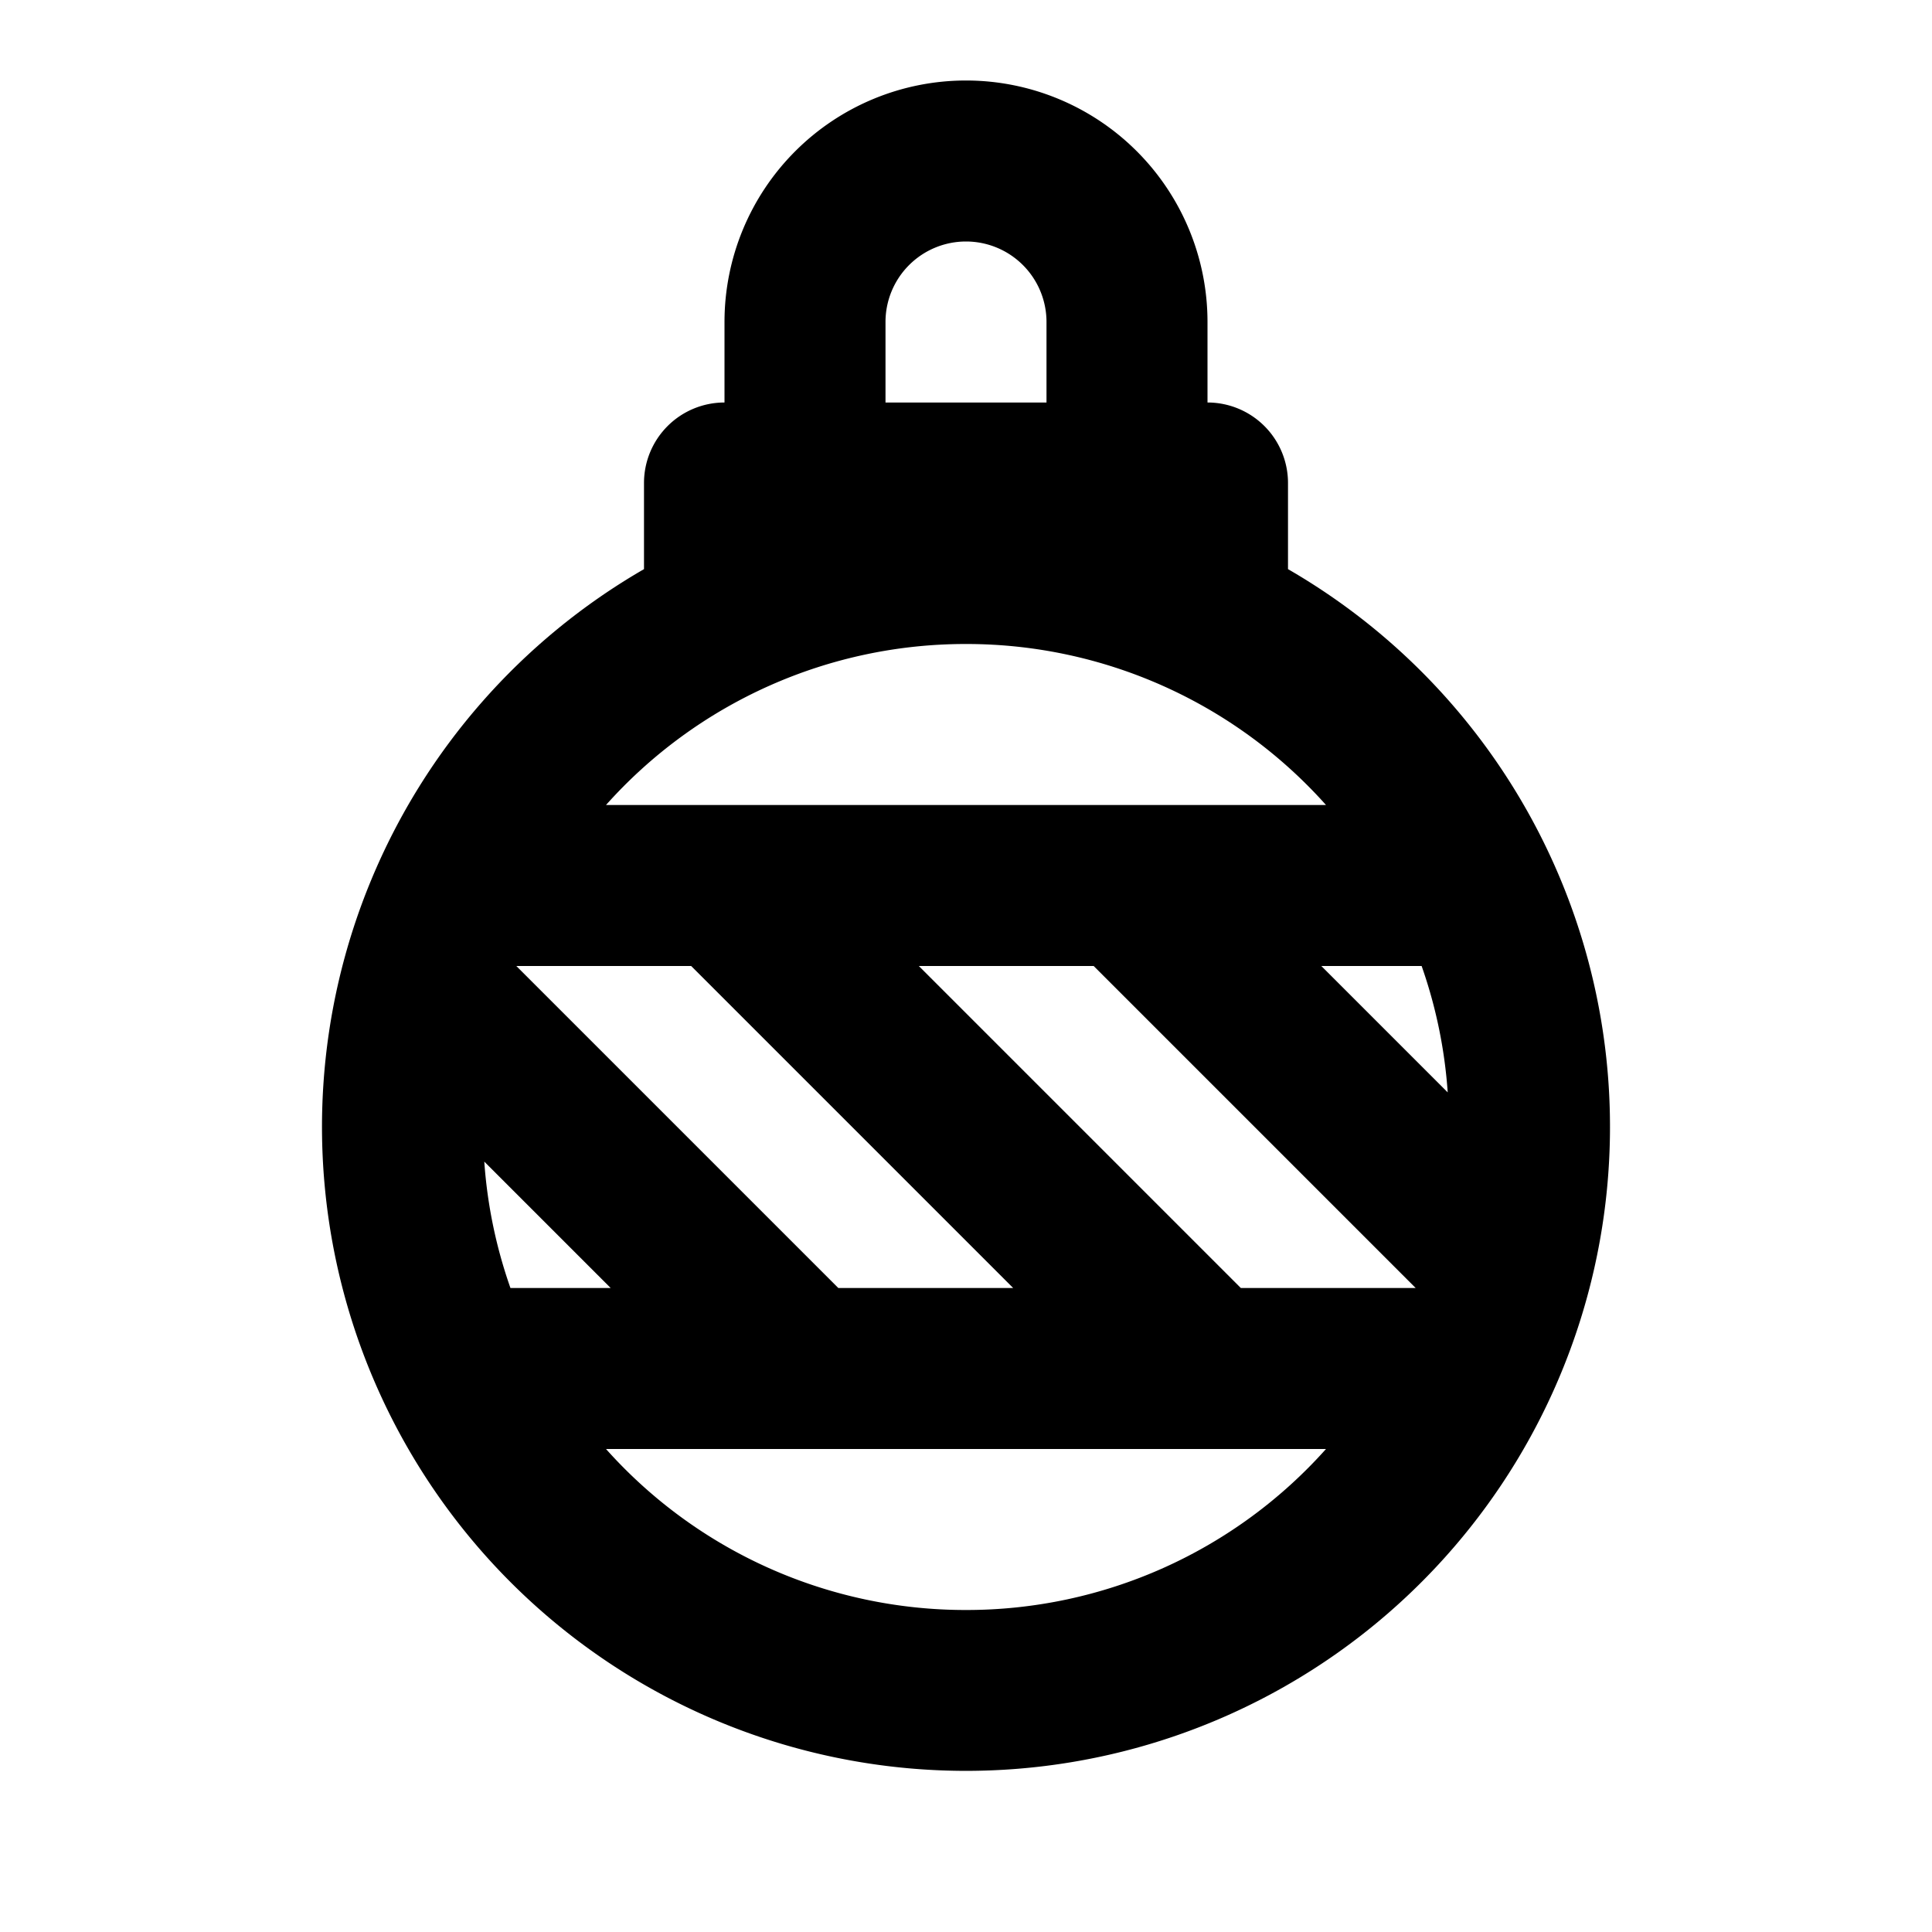 <svg xmlns="http://www.w3.org/2000/svg" baseProfile="full" viewBox="0 0 24.00 24.00"><path d="M12 1a3 3 0 0 1 3 3v1a1 1 0 0 1 1 1v1.07a8 8 0 1 1-8 0V6a1 1 0 0 1 1-1V4a3 3 0 0 1 3-3zm0 2a1 1 0 0 0-1 1v1h2V4a1 1 0 0 0-1-1zm0 5a5.985 5.985 0 0 0-4.472 2h8.944A5.985 5.985 0 0 0 12 8zm-5.659 8h1.245l-1.57-1.57c.038.546.15 1.073.325 1.57zm6.245 0l-4-4H6.414l4 4h2.172zm5.073-4h-1.245l1.57 1.57A5.973 5.973 0 0 0 17.66 12zm-6.245 0l4 4h2.172l-4-4h-2.172zM12 20a5.985 5.985 0 0 0 4.472-2H7.528A5.985 5.985 0 0 0 12 20z"/></svg>
